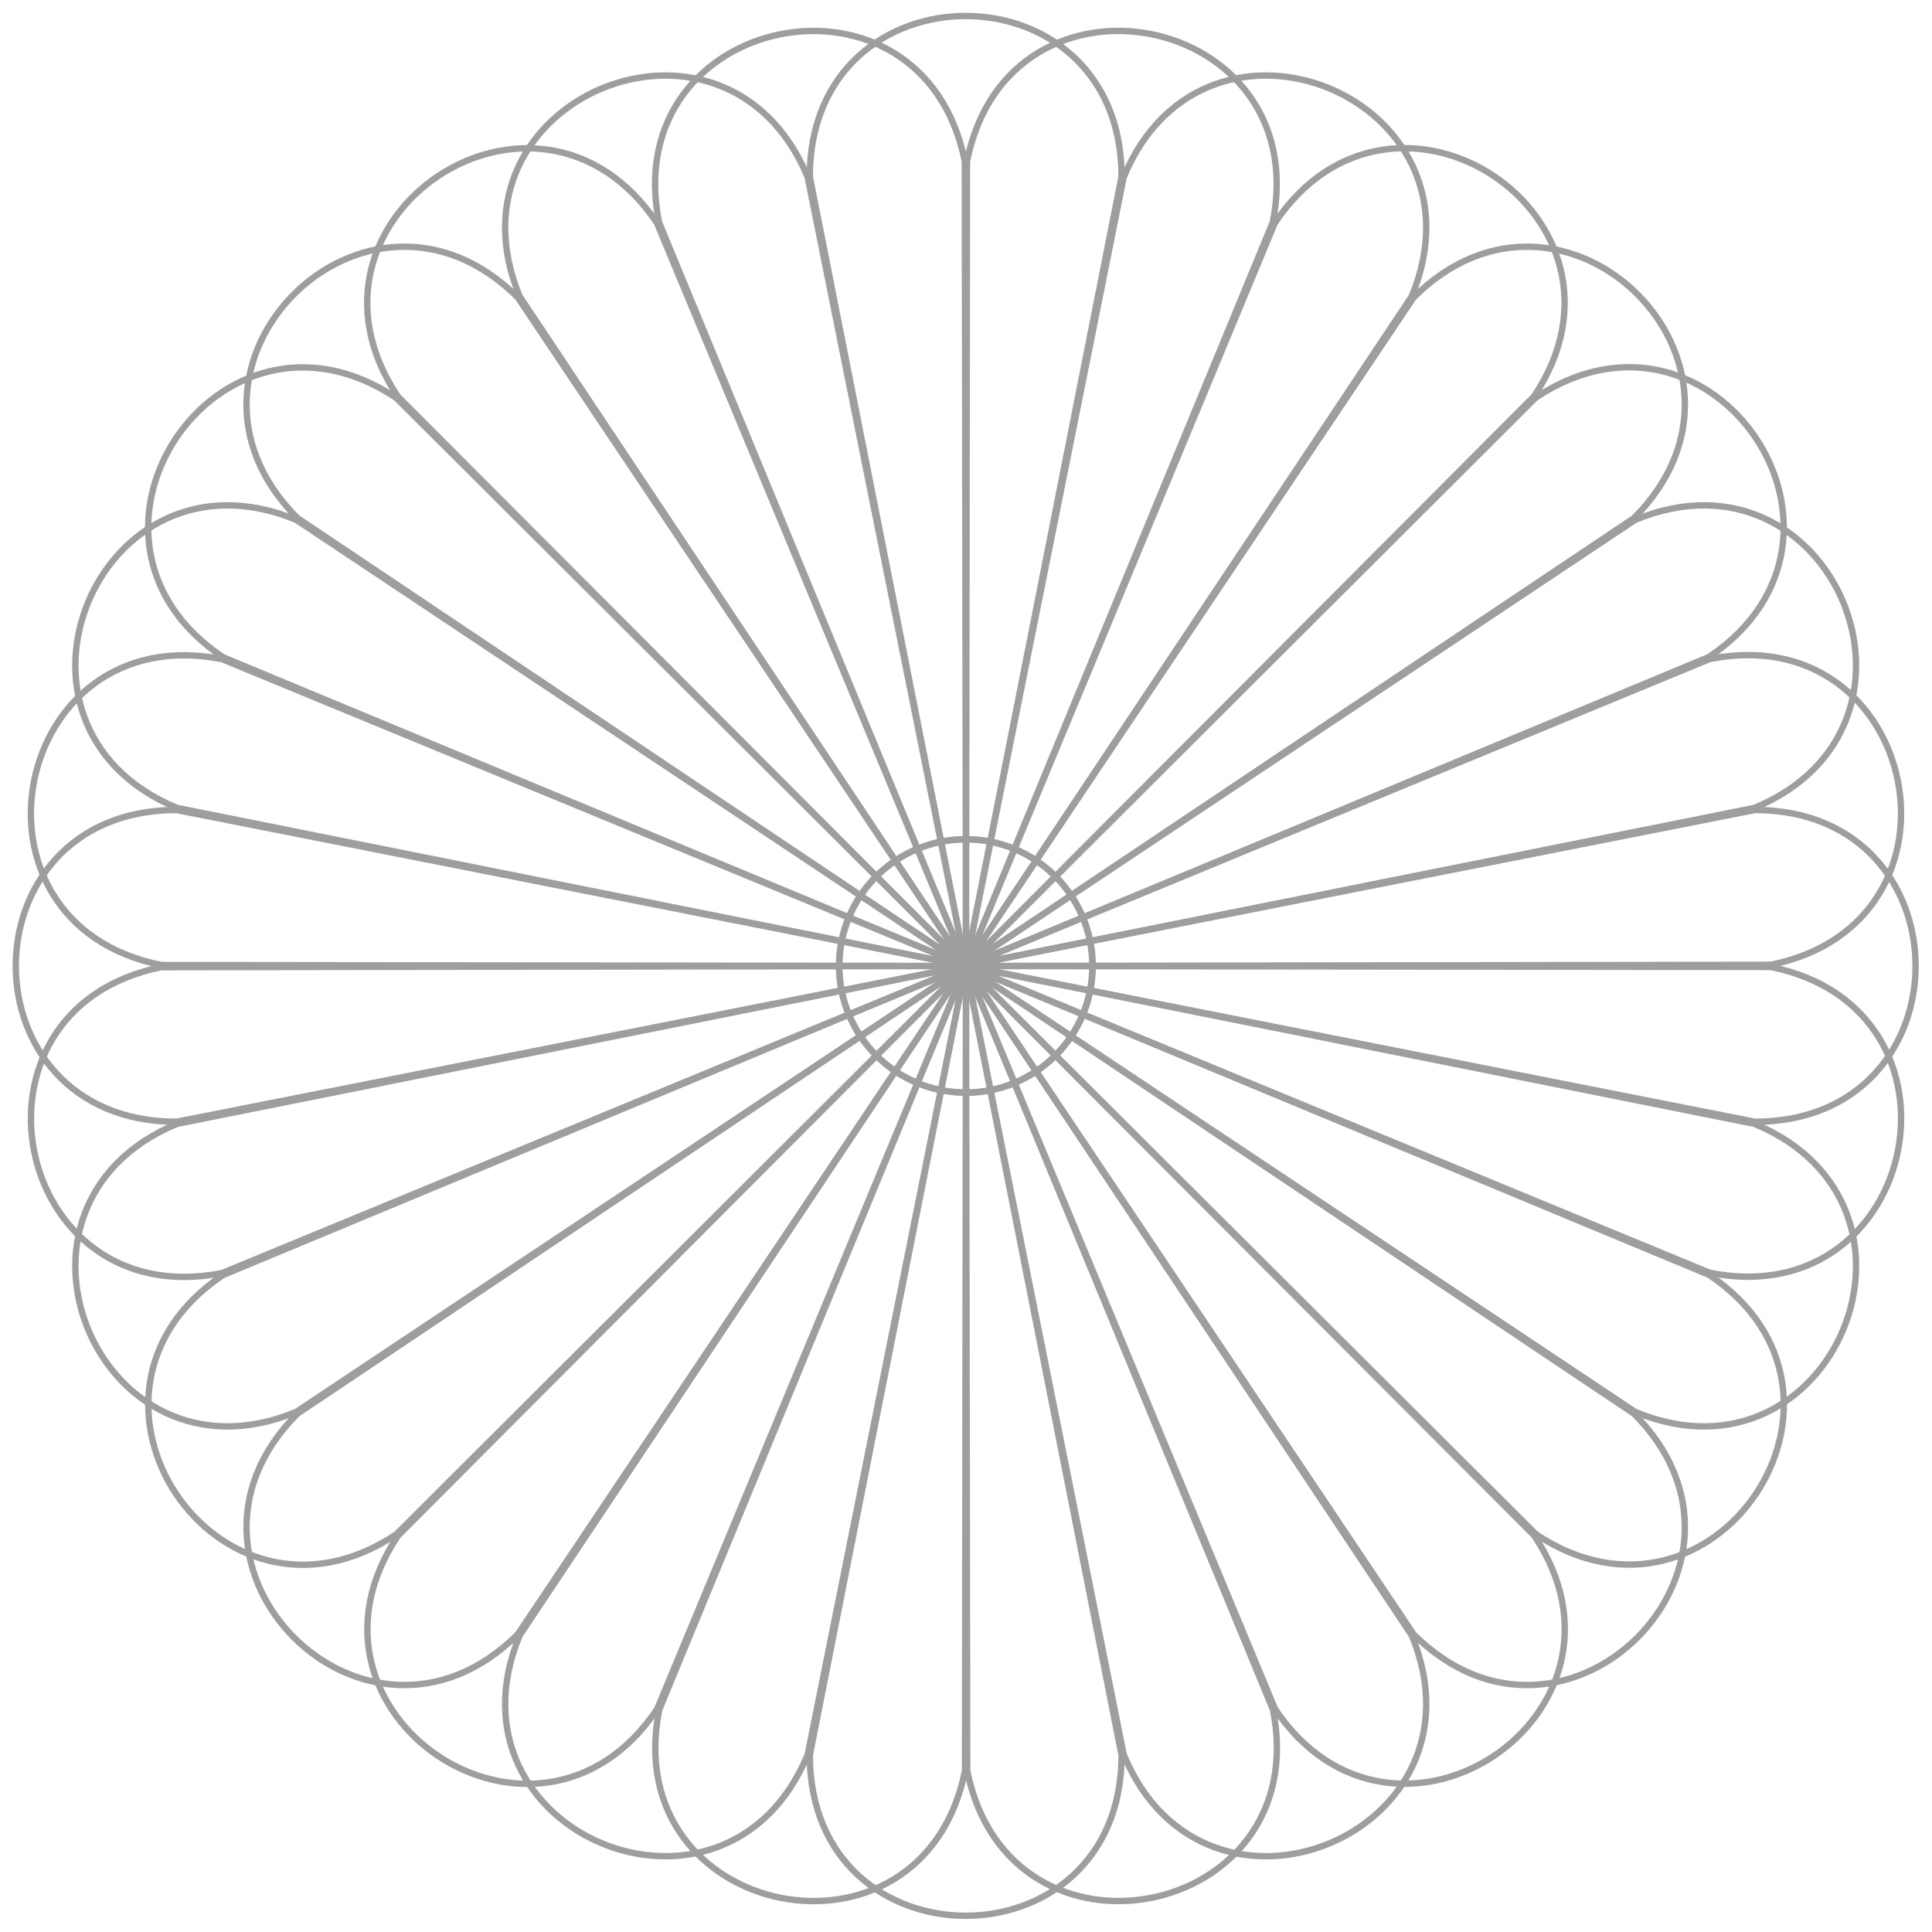 <svg xmlns="http://www.w3.org/2000/svg" width="302.919" height="302.919" viewBox="0 0 302.919 302.919">
  <g id="em" transform="translate(85.795 85.823)" opacity="0.41">
    <g id="Group_14" data-name="Group 14" transform="matrix(0.981, 0.195, -0.195, 0.981, -61.338, -124.383)">
      <g id="q" transform="translate(0 98.7)">
        <g id="s" transform="translate(98.7 38.441)">
          <g id="r" transform="translate(53.529)">
            <path id="p" d="M0,24.441,123.73,0c33.606,0,33.606,48.881,0,48.881Z" transform="translate(9.353)" fill="none" stroke="#111" stroke-width="1"/>
            <path id="Path_1" data-name="Path 1" d="M0,24.441,123.73,0c33.606,0,33.606,48.881,0,48.881Z" transform="translate(18.706 1.86) rotate(22.5)" fill="none" stroke="#111" stroke-width="1"/>
          </g>
          <g id="Group_7" data-name="Group 7" transform="translate(73.55 0.545) rotate(45)">
            <path id="p-2" data-name="p" d="M0,24.441,123.73,0c33.606,0,33.606,48.881,0,48.881Z" transform="translate(9.353)" fill="none" stroke="#111" stroke-width="1"/>
            <path id="Path_2" data-name="Path 2" d="M0,24.441,123.73,0c33.606,0,33.606,48.881,0,48.881Z" transform="translate(18.706 1.86) rotate(22.5)" fill="none" stroke="#111" stroke-width="1"/>
          </g>
        </g>
        <g id="Group_9" data-name="Group 9" transform="translate(186.022) rotate(90)">
          <g id="r-2" data-name="r" transform="translate(53.529)">
            <path id="p-3" data-name="p" d="M0,24.441,123.73,0c33.606,0,33.606,48.881,0,48.881Z" transform="translate(9.353)" fill="none" stroke="#111" stroke-width="1"/>
            <path id="Path_3" data-name="Path 3" d="M0,24.441,123.73,0c33.606,0,33.606,48.881,0,48.881Z" transform="translate(18.706 1.86) rotate(22.5)" fill="none" stroke="#111" stroke-width="1"/>
          </g>
          <g id="Group_8" data-name="Group 8" transform="translate(73.55 0.545) rotate(45)">
            <path id="p-4" data-name="p" d="M0,24.441,123.73,0c33.606,0,33.606,48.881,0,48.881Z" transform="translate(9.353)" fill="none" stroke="#111" stroke-width="1"/>
            <path id="Path_4" data-name="Path 4" d="M0,24.441,123.73,0c33.606,0,33.606,48.881,0,48.881Z" transform="translate(18.706 1.86) rotate(22.5)" fill="none" stroke="#111" stroke-width="1"/>
          </g>
        </g>
      </g>
      <g id="Group_13" data-name="Group 13" transform="translate(323.162 224.463) rotate(180)">
        <g id="s-2" data-name="s" transform="translate(98.7 38.441)">
          <g id="r-3" data-name="r" transform="translate(53.529)">
            <path id="p-5" data-name="p" d="M0,24.441,123.73,0c33.606,0,33.606,48.881,0,48.881Z" transform="translate(9.353)" fill="none" stroke="#111" stroke-width="1"/>
            <path id="Path_5" data-name="Path 5" d="M0,24.441,123.73,0c33.606,0,33.606,48.881,0,48.881Z" transform="translate(18.706 1.86) rotate(22.5)" fill="none" stroke="#111" stroke-width="1"/>
          </g>
          <g id="Group_10" data-name="Group 10" transform="translate(73.55 0.545) rotate(45)">
            <path id="p-6" data-name="p" d="M0,24.441,123.73,0c33.606,0,33.606,48.881,0,48.881Z" transform="translate(9.353)" fill="none" stroke="#111" stroke-width="1"/>
            <path id="Path_6" data-name="Path 6" d="M0,24.441,123.73,0c33.606,0,33.606,48.881,0,48.881Z" transform="translate(18.706 1.86) rotate(22.5)" fill="none" stroke="#111" stroke-width="1"/>
          </g>
        </g>
        <g id="Group_12" data-name="Group 12" transform="translate(186.022) rotate(90)">
          <g id="r-4" data-name="r" transform="translate(53.529)">
            <path id="p-7" data-name="p" d="M0,24.441,123.73,0c33.606,0,33.606,48.881,0,48.881Z" transform="translate(9.353)" fill="none" stroke="#111" stroke-width="1"/>
            <path id="Path_7" data-name="Path 7" d="M0,24.441,123.73,0c33.606,0,33.606,48.881,0,48.881Z" transform="translate(18.706 1.86) rotate(22.5)" fill="none" stroke="#111" stroke-width="1"/>
          </g>
          <g id="Group_11" data-name="Group 11" transform="translate(73.55 0.545) rotate(45)">
            <path id="p-8" data-name="p" d="M0,24.441,123.73,0c33.606,0,33.606,48.881,0,48.881Z" transform="translate(9.353)" fill="none" stroke="#111" stroke-width="1"/>
            <path id="Path_8" data-name="Path 8" d="M0,24.441,123.73,0c33.606,0,33.606,48.881,0,48.881Z" transform="translate(18.706 1.86) rotate(22.5)" fill="none" stroke="#111" stroke-width="1"/>
          </g>
        </g>
      </g>
      <circle id="Ellipse_2" data-name="Ellipse 2" cx="19.858" cy="19.858" r="19.858" transform="translate(141.723 141.723)" fill="none" stroke="#111" stroke-width="1"/>
    </g>
    <g id="o" transform="translate(-95.964 -95.964)">
      <g id="q-2" data-name="q" transform="translate(0 98.7)">
        <g id="s-3" data-name="s" transform="translate(98.7 38.441)">
          <g id="r-5" data-name="r" transform="translate(53.529)">
            <path id="p-9" data-name="p" d="M0,8.441,123.73-16c33.606,0,33.606,48.881,0,48.881Z" transform="translate(9.353 16)" fill="none" stroke="#111" stroke-width="1"/>
            <path id="Path_9" data-name="Path 9" d="M0,24.441,123.73,0c33.606,0,33.606,48.881,0,48.881Z" transform="translate(18.706 1.86) rotate(22.5)" fill="none" stroke="#111" stroke-width="1"/>
          </g>
          <g id="Group_15" data-name="Group 15" transform="translate(73.55 0.545) rotate(45)">
            <path id="p-10" data-name="p" d="M0,24.441,123.73,0c33.606,0,33.606,48.881,0,48.881Z" transform="translate(9.353)" fill="none" stroke="#111" stroke-width="1"/>
            <path id="Path_10" data-name="Path 10" d="M0,24.441,123.73,0c33.606,0,33.606,48.881,0,48.881Z" transform="translate(18.706 1.86) rotate(22.5)" fill="none" stroke="#111" stroke-width="1"/>
          </g>
        </g>
        <g id="Group_17" data-name="Group 17" transform="translate(186.022) rotate(90)">
          <g id="r-6" data-name="r" transform="translate(53.529)">
            <path id="p-11" data-name="p" d="M0,24.441,123.73,0c33.606,0,33.606,48.881,0,48.881Z" transform="translate(9.353)" fill="none" stroke="#111" stroke-width="1"/>
            <path id="Path_11" data-name="Path 11" d="M0,24.441,123.73,0c33.606,0,33.606,48.881,0,48.881Z" transform="translate(18.706 1.86) rotate(22.5)" fill="none" stroke="#111" stroke-width="1"/>
          </g>
          <g id="Group_16" data-name="Group 16" transform="translate(73.55 0.545) rotate(45)">
            <path id="p-12" data-name="p" d="M0,24.441,123.73,0c33.606,0,33.606,48.881,0,48.881Z" transform="translate(9.353)" fill="none" stroke="#111" stroke-width="1"/>
            <path id="Path_12" data-name="Path 12" d="M0,24.441,123.73,0c33.606,0,33.606,48.881,0,48.881Z" transform="translate(18.706 1.86) rotate(22.5)" fill="none" stroke="#111" stroke-width="1"/>
          </g>
        </g>
      </g>
      <g id="Group_21" data-name="Group 21" transform="translate(323.162 224.463) rotate(180)">
        <g id="s-4" data-name="s" transform="translate(98.7 38.441)">
          <g id="r-7" data-name="r" transform="translate(53.529)">
            <path id="p-13" data-name="p" d="M0,24.441,123.73,0c33.606,0,33.606,48.881,0,48.881Z" transform="translate(9.353)" fill="none" stroke="#111" stroke-width="1"/>
            <path id="Path_13" data-name="Path 13" d="M0,24.441,123.73,0c33.606,0,33.606,48.881,0,48.881Z" transform="translate(18.706 1.86) rotate(22.5)" fill="none" stroke="#111" stroke-width="1"/>
          </g>
          <g id="Group_18" data-name="Group 18" transform="translate(73.55 0.545) rotate(45)">
            <path id="p-14" data-name="p" d="M0,24.441,123.73,0c33.606,0,33.606,48.881,0,48.881Z" transform="translate(9.353)" fill="none" stroke="#111" stroke-width="1"/>
            <path id="Path_14" data-name="Path 14" d="M0,24.441,123.73,0c33.606,0,33.606,48.881,0,48.881Z" transform="translate(18.706 1.86) rotate(22.5)" fill="none" stroke="#111" stroke-width="1"/>
          </g>
        </g>
        <g id="Group_20" data-name="Group 20" transform="translate(186.022) rotate(90)">
          <g id="r-8" data-name="r" transform="translate(53.529)">
            <path id="p-15" data-name="p" d="M0,24.441,123.73,0c33.606,0,33.606,48.881,0,48.881Z" transform="translate(9.353)" fill="none" stroke="#111" stroke-width="1"/>
            <path id="Path_15" data-name="Path 15" d="M0,24.441,123.73,0c33.606,0,33.606,48.881,0,48.881Z" transform="translate(18.706 1.86) rotate(22.5)" fill="none" stroke="#111" stroke-width="1"/>
          </g>
          <g id="Group_19" data-name="Group 19" transform="translate(73.55 0.545) rotate(45)">
            <path id="p-16" data-name="p" d="M0,24.441,123.73,0c33.606,0,33.606,48.881,0,48.881Z" transform="translate(9.353)" fill="none" stroke="#111" stroke-width="1"/>
            <path id="Path_16" data-name="Path 16" d="M0,24.441,123.73,0c33.606,0,33.606,48.881,0,48.881Z" transform="translate(18.706 1.86) rotate(22.5)" fill="none" stroke="#111" stroke-width="1"/>
          </g>
        </g>
      </g>
      <circle id="Ellipse_3" data-name="Ellipse 3" cx="19.858" cy="19.858" r="19.858" transform="translate(141.723 141.723)" fill="none" stroke="#111" stroke-width="1"/>
    </g>
  </g>
</svg>
